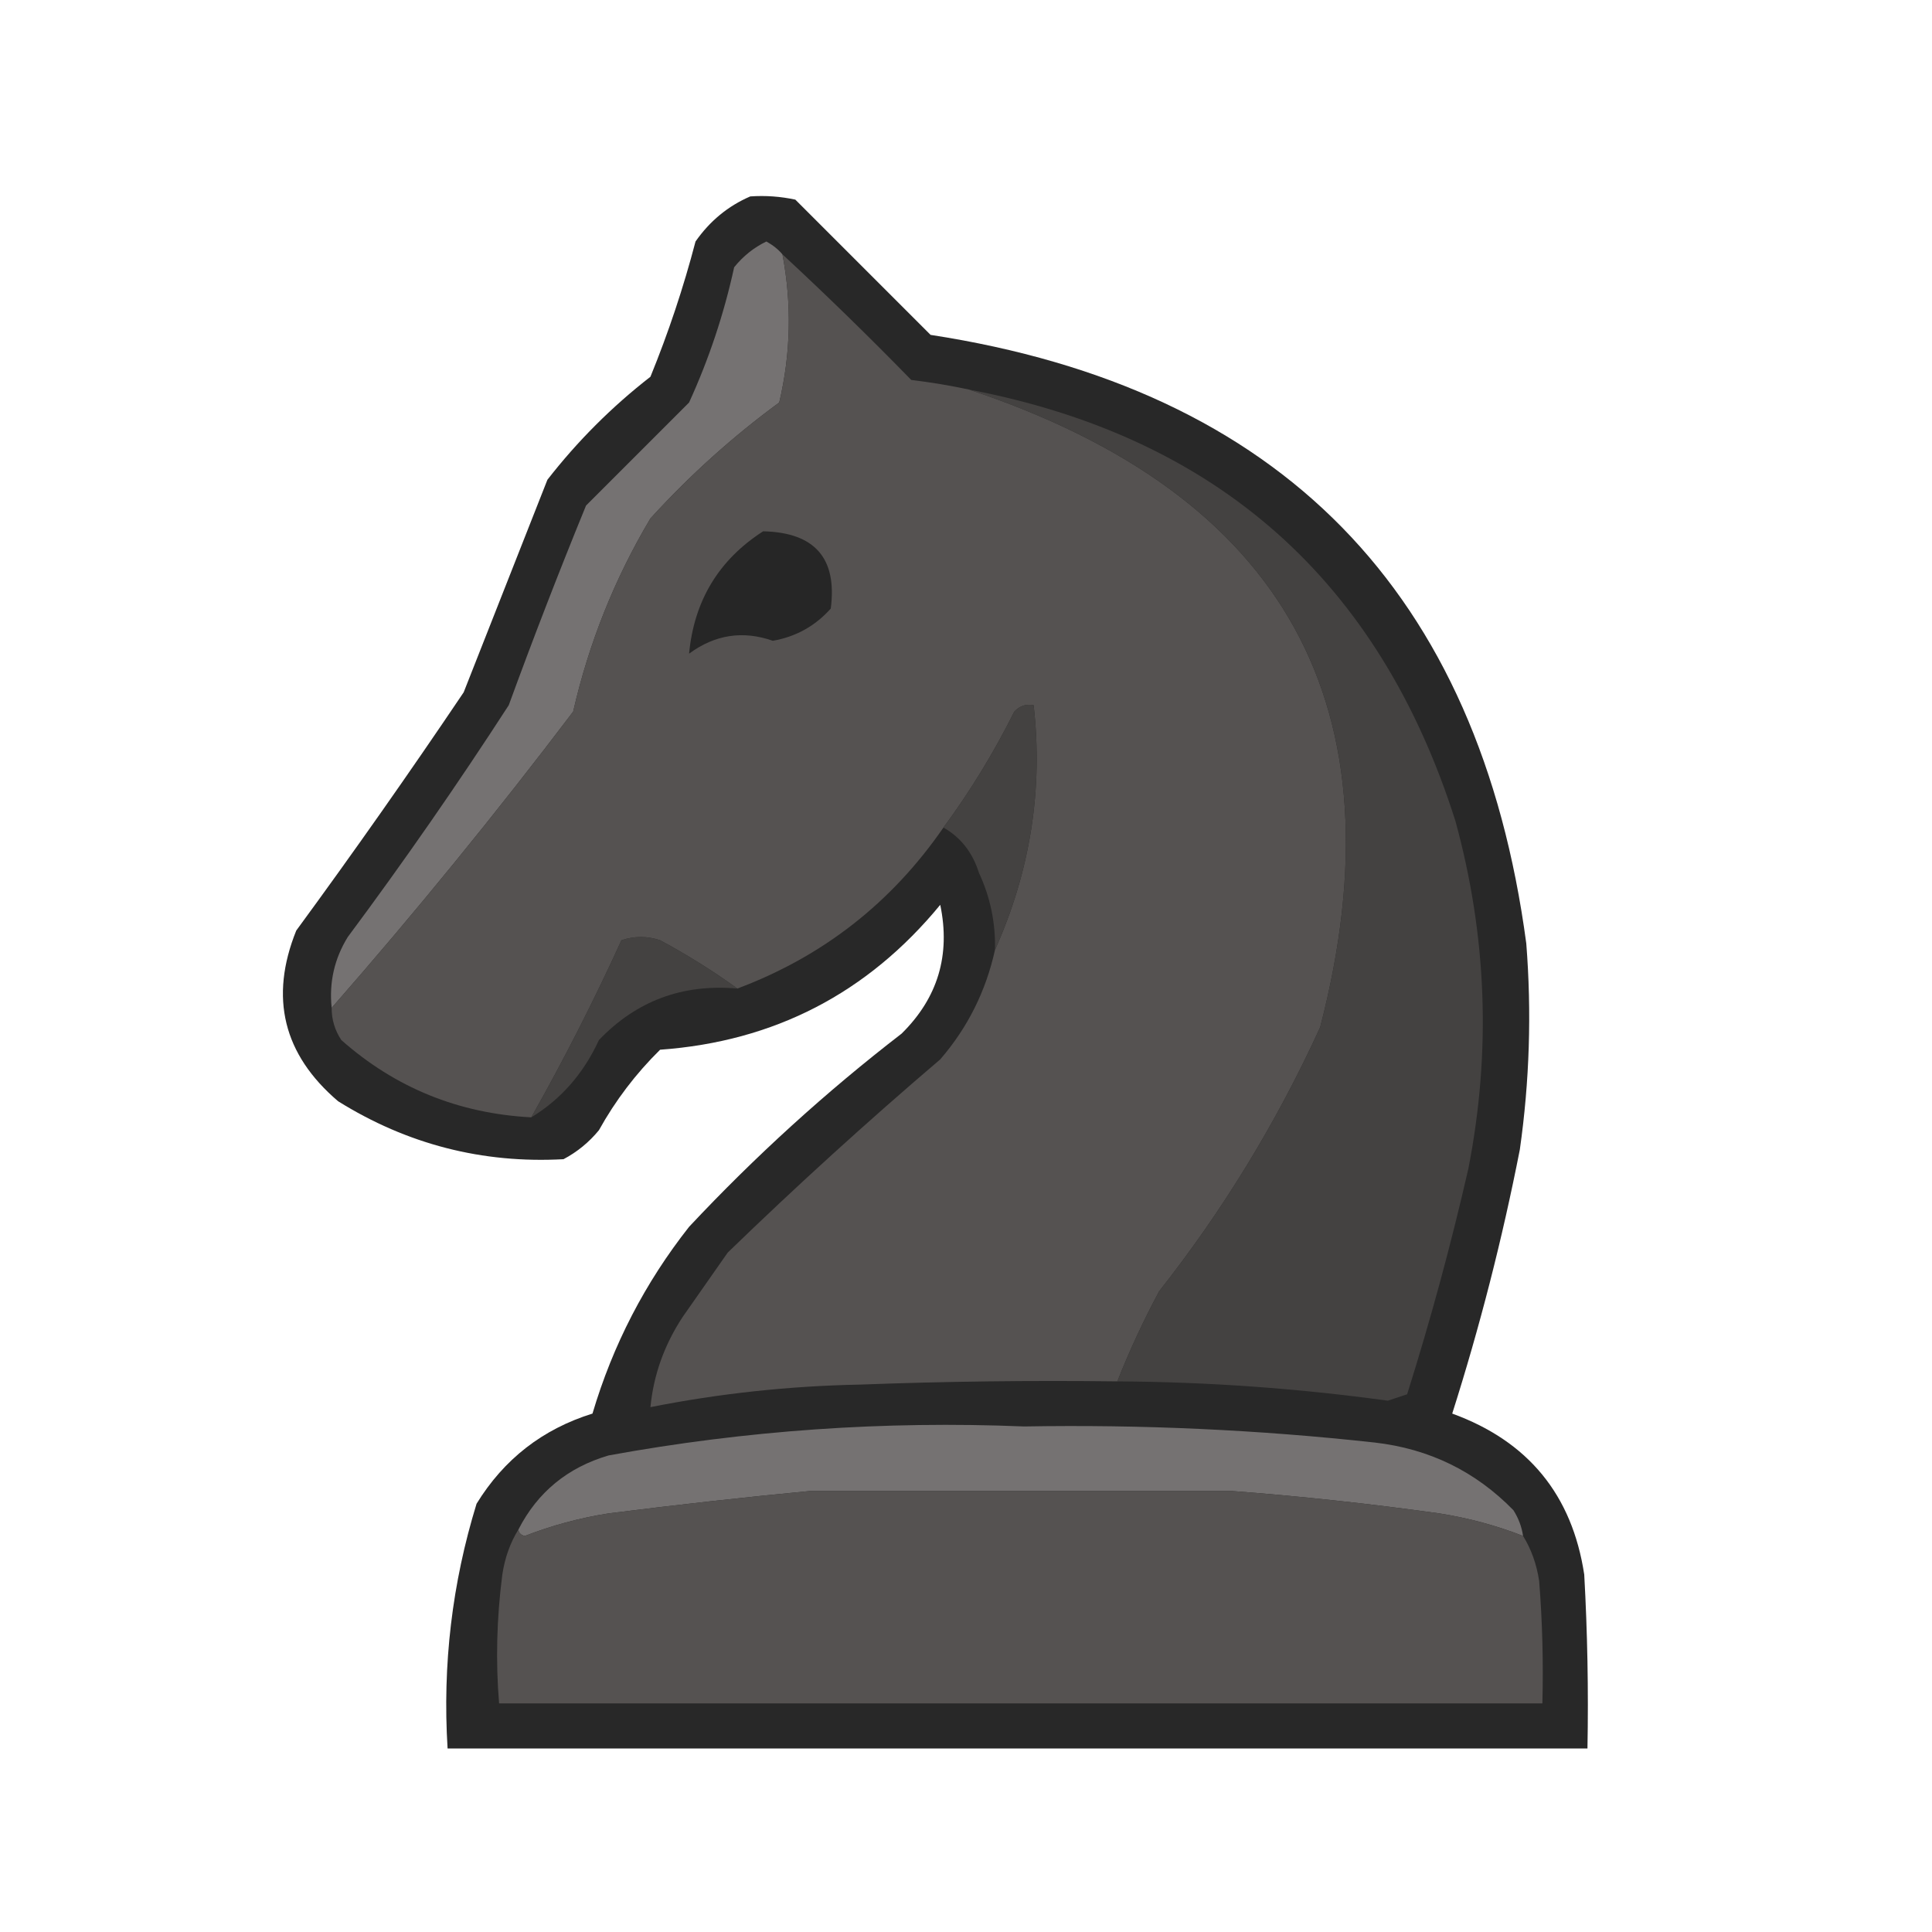 <?xml version="1.0" encoding="UTF-8"?>
<!DOCTYPE svg PUBLIC "-//W3C//DTD SVG 1.1//EN" "http://www.w3.org/Graphics/SVG/1.1/DTD/svg11.dtd">
<svg xmlns="http://www.w3.org/2000/svg" version="1.1" width="300px" height="300px" style="shape-rendering:geometricPrecision; text-rendering:geometricPrecision; image-rendering:optimizeQuality; fill-rule:evenodd; clip-rule:evenodd" xmlns:xlink="http://www.w3.org/1999/xlink">
<g><path style="opacity:0.987" fill="#262626" d="M 116.5,30.5 C 118.857,30.337 121.19,30.503 123.5,31C 130.5,38 137.5,45 144.5,52C 198.864,60.365 229.697,91.865 237,146.5C 237.844,157.211 237.511,167.878 236,178.5C 233.281,192.376 229.781,206.043 225.5,219.5C 237.291,223.789 244.124,232.122 246,244.5C 246.5,253.494 246.666,262.494 246.5,271.5C 187.5,271.5 128.5,271.5 69.5,271.5C 68.698,258.511 70.198,245.844 74,233.5C 78.257,226.574 84.257,221.908 92,219.5C 95.163,208.839 100.163,199.172 107,190.5C 117.243,179.566 128.243,169.566 140,160.5C 145.624,154.959 147.624,148.292 146,140.5C 134.717,154.225 120.217,161.725 102.5,163C 98.727,166.718 95.56,170.884 93,175.5C 91.457,177.378 89.624,178.878 87.5,180C 74.903,180.691 63.236,177.691 52.5,171C 43.98,163.737 41.814,154.903 46,144.5C 54.913,132.342 63.579,120.008 72,107.5C 76.333,96.5 80.667,85.5 85,74.5C 89.667,68.5 95,63.167 101,58.5C 103.795,51.651 106.129,44.651 108,37.5C 110.217,34.323 113.05,31.989 116.5,30.5 Z"/></g>
<g><path style="opacity:1" fill="#757272" d="M 121.5,39.5 C 122.963,47.219 122.796,54.885 121,62.5C 113.767,67.798 107.101,73.798 101,80.5C 95.44,89.84 91.44,99.84 89,110.5C 77.014,126.312 64.514,141.646 51.5,156.5C 51.089,152.537 51.922,148.87 54,145.5C 62.723,133.776 71.056,121.776 79,109.5C 82.807,99.077 86.807,88.744 91,78.5C 96.279,73.221 101.613,67.887 107,62.5C 110.083,55.754 112.416,48.754 114,41.5C 115.389,39.773 117.056,38.439 119,37.5C 120.011,38.056 120.844,38.722 121.5,39.5 Z"/></g>
<g><path style="opacity:1" fill="#555251" d="M 121.5,39.5 C 128.298,45.797 134.965,52.297 141.5,59C 144.544,59.363 147.544,59.863 150.5,60.5C 199.673,76.868 217.839,109.868 205,159.5C 198.286,174.201 189.953,187.867 180,200.5C 177.546,205.073 175.379,209.739 173.5,214.5C 160.163,214.333 146.829,214.5 133.5,215C 122.514,215.215 111.68,216.382 101,218.5C 101.48,213.514 103.146,208.848 106,204.5C 108.333,201.167 110.667,197.833 113,194.5C 123.701,184.131 134.701,174.131 146,164.5C 150.257,159.571 153.091,153.905 154.5,147.5C 159.991,135.226 161.991,122.56 160.5,109.5C 159.325,109.281 158.325,109.614 157.5,110.5C 154.324,116.862 150.658,122.862 146.5,128.5C 138.421,140.199 127.754,148.533 114.5,153.5C 110.732,150.775 106.732,148.275 102.5,146C 100.5,145.333 98.5,145.333 96.5,146C 92.221,155.392 87.554,164.558 82.5,173.5C 71.209,172.907 61.376,168.907 53,161.5C 51.991,159.975 51.491,158.308 51.5,156.5C 64.514,141.646 77.014,126.312 89,110.5C 91.44,99.84 95.44,89.84 101,80.5C 107.101,73.798 113.767,67.798 121,62.5C 122.796,54.885 122.963,47.219 121.5,39.5 Z"/></g>
<g><path style="opacity:1" fill="#444241" d="M 150.5,60.5 C 189.006,67.841 214.172,90.174 226,127.5C 230.894,145.36 231.561,163.36 228,181.5C 225.299,193.304 222.133,204.97 218.5,216.5C 217.5,216.833 216.5,217.167 215.5,217.5C 201.565,215.582 187.565,214.582 173.5,214.5C 175.379,209.739 177.546,205.073 180,200.5C 189.953,187.867 198.286,174.201 205,159.5C 217.839,109.868 199.673,76.868 150.5,60.5 Z"/></g>
<g><path style="opacity:1" fill="#262626" d="M 118.5,82.5 C 126.523,82.683 130.023,86.683 129,94.5C 126.57,97.215 123.57,98.881 120,99.5C 115.347,97.874 111.013,98.541 107,101.5C 107.783,93.259 111.616,86.926 118.5,82.5 Z"/></g>
<g><path style="opacity:1" fill="#444241" d="M 154.5,147.5 C 154.605,143.313 153.772,139.313 152,135.5C 151.009,132.36 149.176,130.026 146.5,128.5C 150.658,122.862 154.324,116.862 157.5,110.5C 158.325,109.614 159.325,109.281 160.5,109.5C 161.991,122.56 159.991,135.226 154.5,147.5 Z"/></g>
<g><path style="opacity:1" fill="#444241" d="M 114.5,153.5 C 105.982,152.747 98.815,155.414 93,161.5C 90.616,166.688 87.116,170.688 82.5,173.5C 87.554,164.558 92.221,155.392 96.5,146C 98.5,145.333 100.5,145.333 102.5,146C 106.732,148.275 110.732,150.775 114.5,153.5 Z"/></g>
<g><path style="opacity:1" fill="#757272" d="M 236.5,238.5 C 232.327,236.873 227.994,235.706 223.5,235C 212.648,233.481 201.815,232.314 191,231.5C 169.333,231.5 147.667,231.5 126,231.5C 115.535,232.497 105.035,233.664 94.5,235C 90.035,235.699 85.702,236.866 81.5,238.5C 80.893,238.376 80.56,238.043 80.5,237.5C 83.472,231.703 88.138,227.87 94.5,226C 115.816,222.107 137.316,220.607 159,221.5C 177.23,221.179 195.397,222.012 213.5,224C 221.947,224.974 229.114,228.474 235,234.5C 235.791,235.745 236.291,237.078 236.5,238.5 Z"/></g>
<g><path style="opacity:1" fill="#555251" d="M 236.5,238.5 C 237.776,240.562 238.61,242.896 239,245.5C 239.5,251.825 239.666,258.158 239.5,264.5C 185.5,264.5 131.5,264.5 77.5,264.5C 76.956,257.969 77.123,251.303 78,244.5C 78.39,241.896 79.224,239.562 80.5,237.5C 80.56,238.043 80.893,238.376 81.5,238.5C 85.702,236.866 90.035,235.699 94.5,235C 105.035,233.664 115.535,232.497 126,231.5C 147.667,231.5 169.333,231.5 191,231.5C 201.815,232.314 212.648,233.481 223.5,235C 227.994,235.706 232.327,236.873 236.5,238.5 Z"/></g>
</svg>
